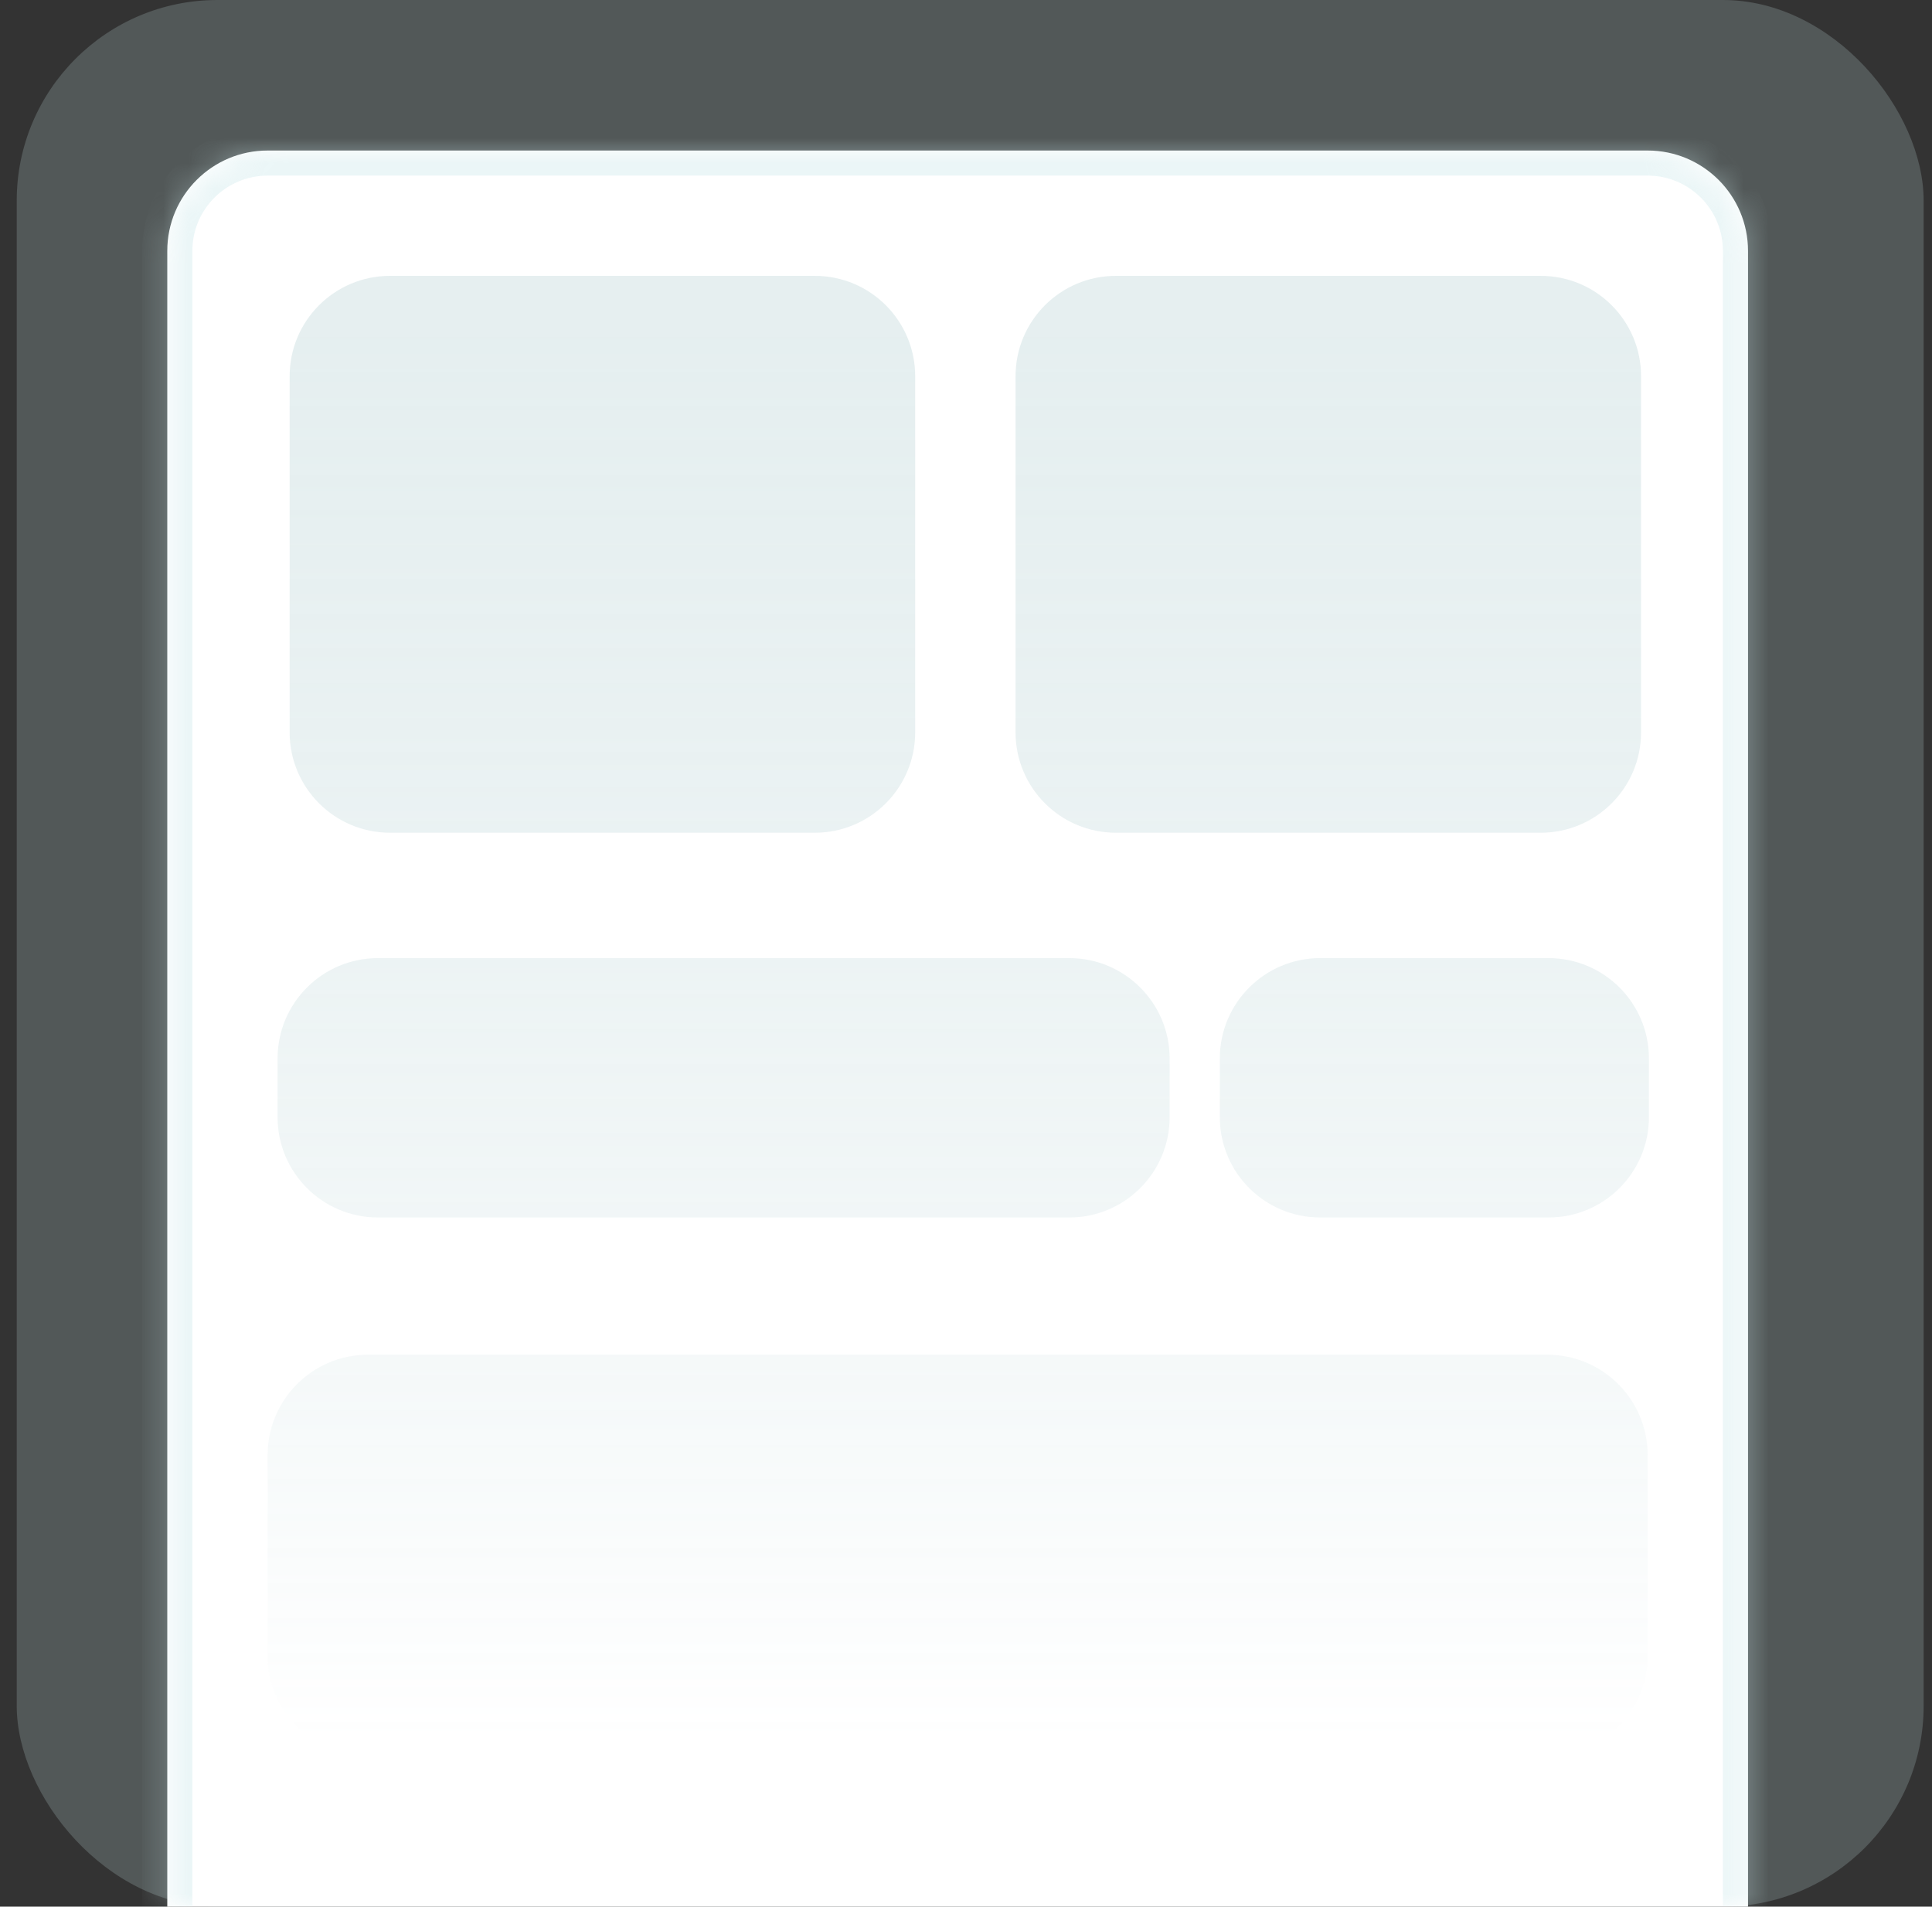 <svg width="77" height="76" viewBox="0 0 77 76" fill="none" xmlns="http://www.w3.org/2000/svg">
<rect x="0" y="0" width="77" height="76" fill="#333333" stroke="none"/>
<g opacity="0.5">
<rect x="0.667" width="76" height="75.998" rx="8" fill="#CDE9EC" fill-opacity="0.4"/>
</g>
<mask id="path-2-inside-1_5691_2701" fill="white">
<path d="M6.667 10C6.667 7.791 8.458 6 10.667 6H65.667C67.876 6 69.667 7.791 69.667 10V75.999H6.667V10Z"/>
</mask>
<path d="M6.667 10C6.667 7.791 8.458 6 10.667 6H65.667C67.876 6 69.667 7.791 69.667 10V75.999H6.667V10Z" fill="white"/>
<path d="M5.667 10C5.667 7.239 7.905 5 10.667 5H65.667C68.428 5 70.667 7.239 70.667 10H68.667C68.667 8.343 67.323 7 65.667 7H10.667C9.01 7 7.667 8.343 7.667 10H5.667ZM69.667 75.999H6.667H69.667ZM5.667 75.999V10C5.667 7.239 7.905 5 10.667 5V7C9.01 7 7.667 8.343 7.667 10V75.999H5.667ZM65.667 5C68.428 5 70.667 7.239 70.667 10V75.999H68.667V10C68.667 8.343 67.323 7 65.667 7V5Z" fill="#CDE9EC" fill-opacity="0.4" mask="url(#path-2-inside-1_5691_2701)"/>
<path d="M61.667 54C63.876 54 65.667 55.791 65.667 58V66C65.667 68.209 63.876 70 61.667 70H14.667C12.458 70 10.667 68.209 10.667 66V58C10.667 55.791 12.458 54 14.667 54H61.667ZM42.616 38.191C44.825 38.191 46.616 39.982 46.616 42.191V44.53C46.616 46.739 44.825 48.53 42.616 48.53H15.063C12.854 48.53 11.063 46.739 11.063 44.53V42.191C11.063 39.982 12.854 38.191 15.063 38.191H42.616ZM61.718 38.191C63.927 38.192 65.718 39.982 65.718 42.191V44.53C65.718 46.739 63.927 48.53 61.718 48.53H52.616C50.407 48.53 48.616 46.739 48.616 44.53V42.191C48.616 39.982 50.407 38.191 52.616 38.191H61.718ZM32.475 10.996C34.684 10.996 36.475 12.787 36.475 14.996V29.193C36.475 31.402 34.684 33.193 32.475 33.193H15.544C13.335 33.193 11.544 31.402 11.544 29.193V14.996C11.544 12.787 13.335 10.996 15.544 10.996H32.475ZM61.404 10.996C63.614 10.996 65.404 12.787 65.404 14.996V29.193C65.404 31.402 63.614 33.193 61.404 33.193H44.475C42.266 33.193 40.475 31.402 40.475 29.193V14.996C40.475 12.787 42.266 10.996 44.475 10.996H61.404Z" fill="url(#paint0_linear_5691_2701)" fill-opacity="0.4"/>
<defs>
<linearGradient id="paint0_linear_5691_2701" x1="38.29" y1="12.996" x2="38.29" y2="76.5" gradientUnits="userSpaceOnUse">
<stop stop-color="#94BCC0" stop-opacity="0.6"/>
<stop offset="0.887" stop-color="white"/>
</linearGradient>
</defs>
</svg>
